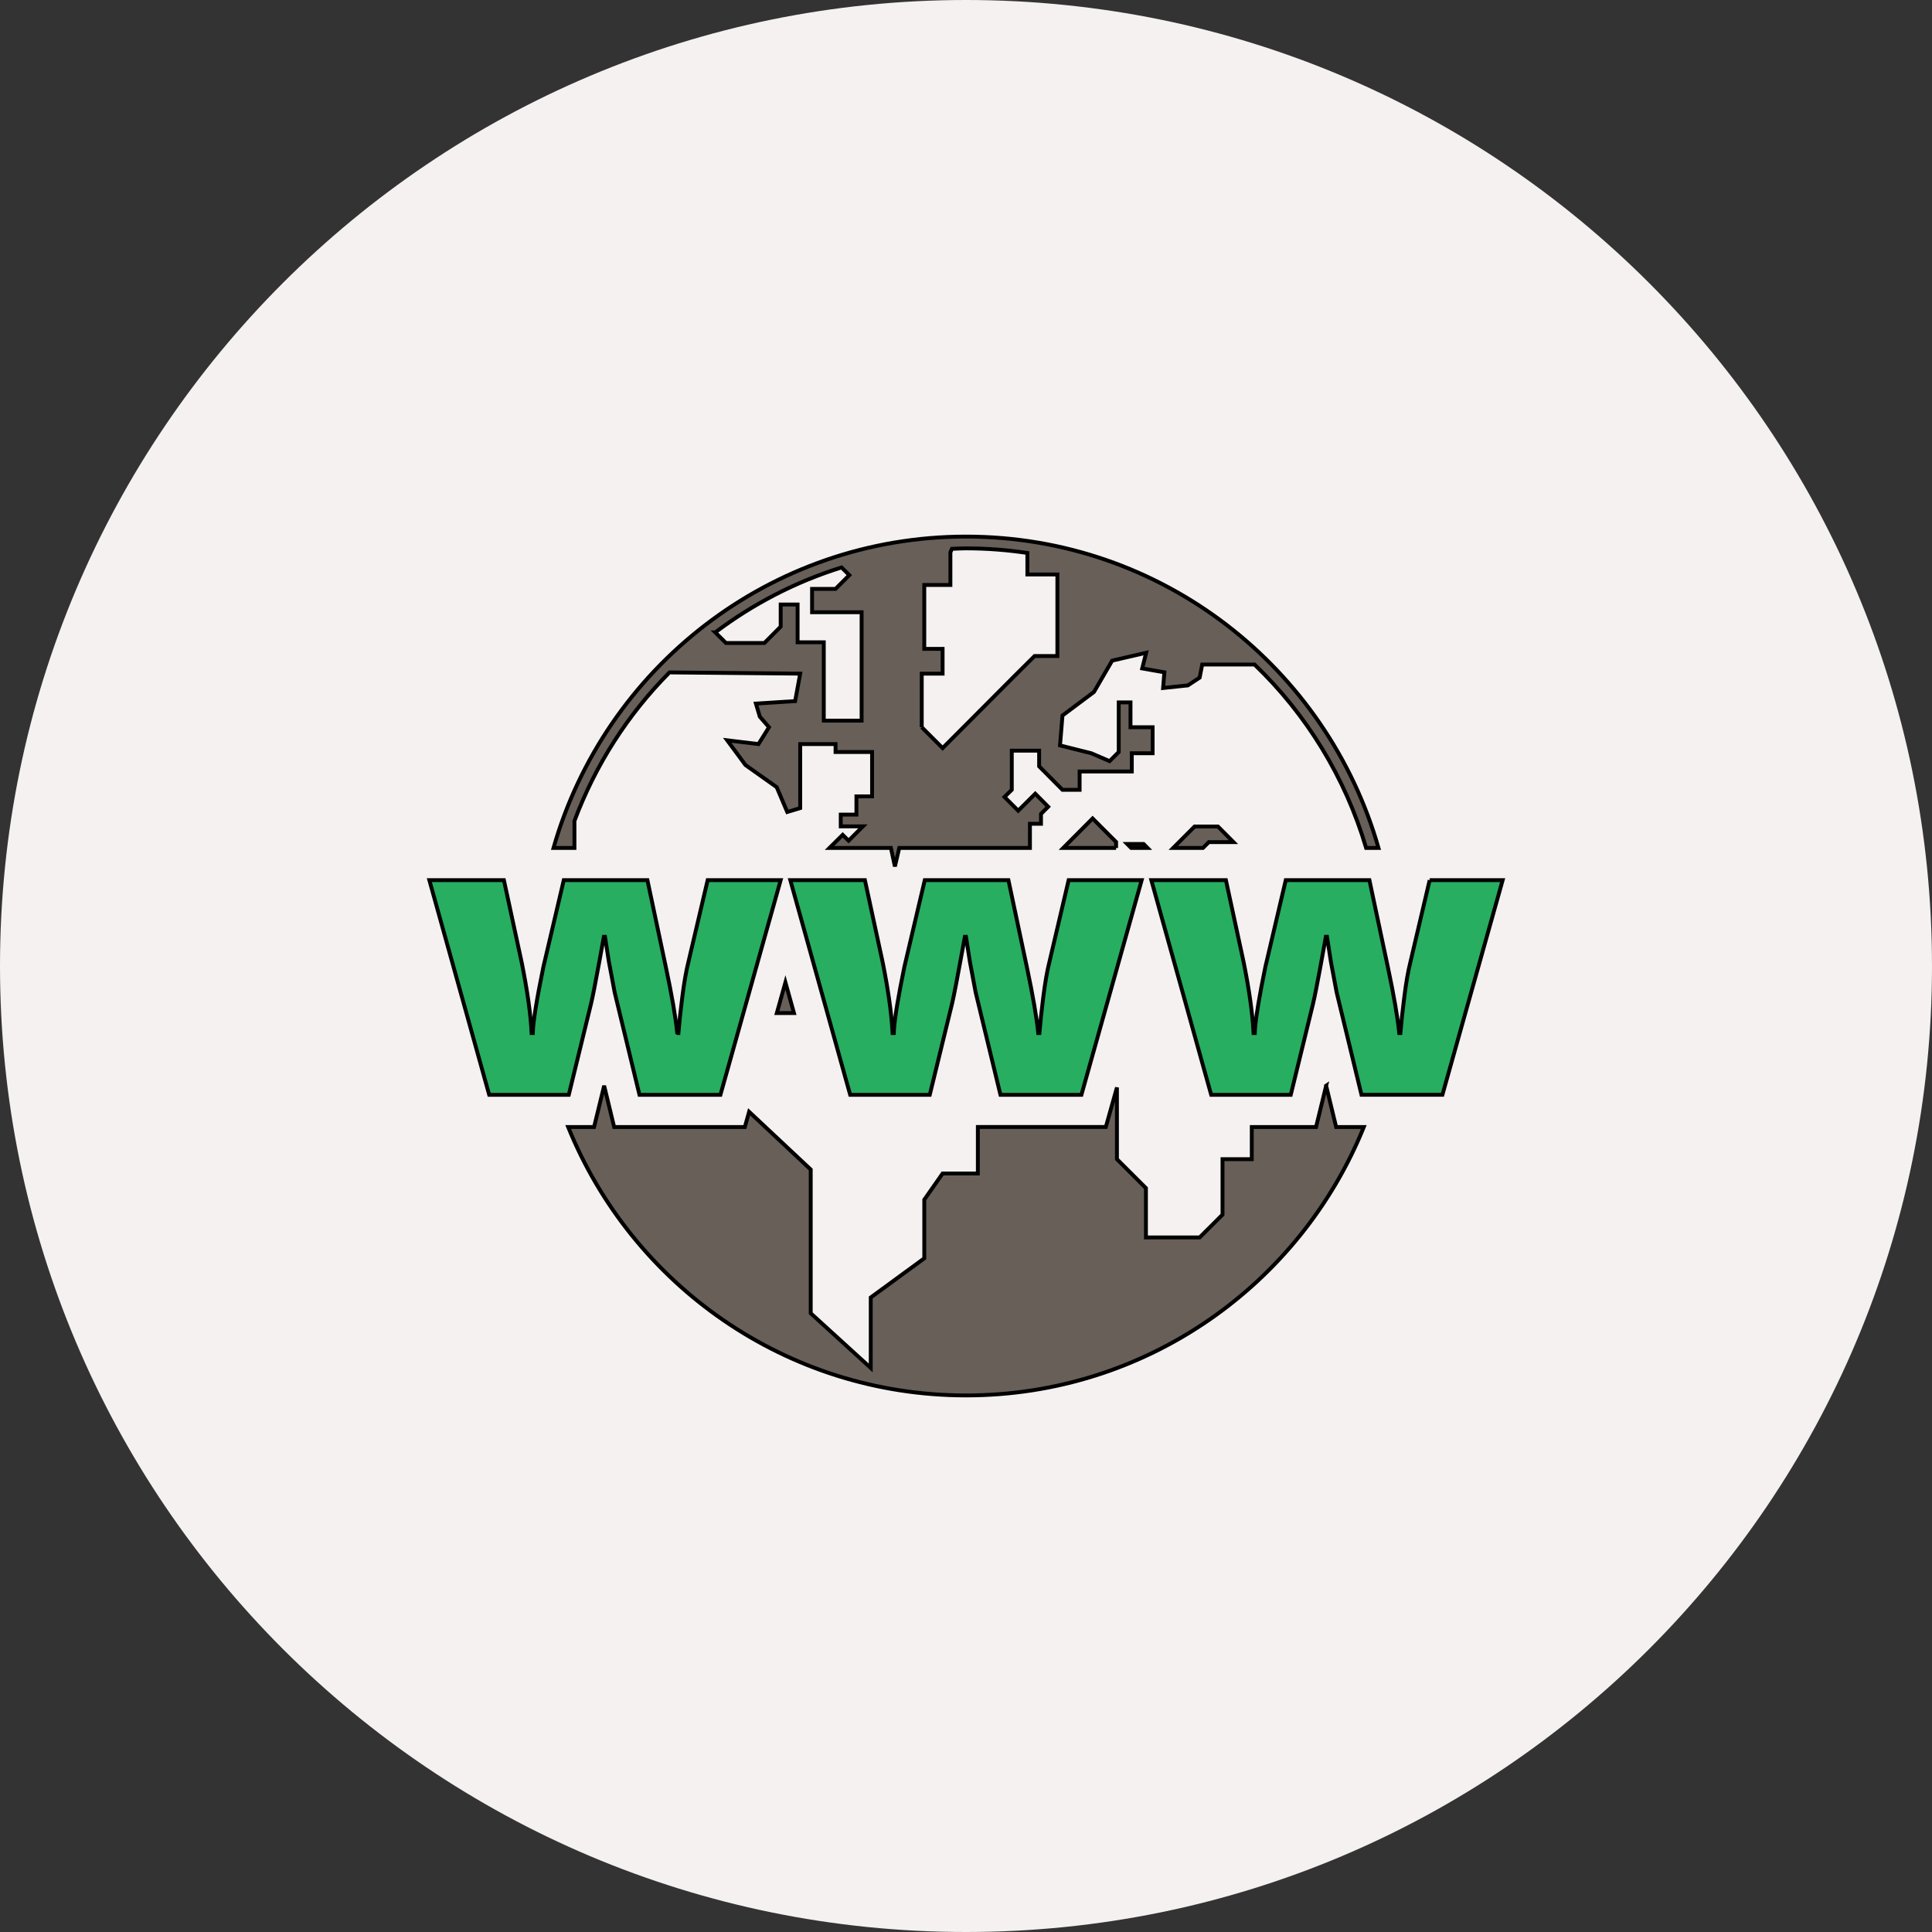 <svg width="500" height="500" xmlns="http://www.w3.org/2000/svg">

 <rect width="100%" height="100%" fill="#333333" stroke="none"/>

 <g>
  <title>background</title>
  <rect fill="none" id="canvas_background" height="130" width="130" y="-1" x="-1"/>
 </g>
 <g>
  <title>Layer 1</title>
  <g id="www-world-globe">
   <g id="svg_1">
    <path id="svg_2" fill="#F4F1F0" d="m250,0c-138.069,0 -250,111.93 -250,250c0,138.075 111.931,250 250,250c138.075,0 250,-111.925 250,-250c0,-138.07 -111.925,-250 -250,-250z"/>
    <g stroke="null" id="_x39_">
     <path stroke="null" id="svg_3" fill="#675F58" d="m201.042,262.175l2.224,-7.938l2.213,7.938l-4.437,0zm94.922,-43.751l-4.243,0l1.02,1.023l4.242,0l-1.019,-1.023zm-7.118,1.023l0,-1.544l-6.082,-6.087l-4.547,4.568l-3.043,3.062l11.816,0l1.856,0l0,0.001zm22.482,0l1.52,-1.511l6.374,0l-4.02,-4.037l-6.044,0l-5.534,5.548l2.832,0l4.872,0zm-162.663,0l-5.42,0c13.287,-46.504 55.995,-80.58 106.776,-80.58c50.743,0 93.452,34.077 106.733,80.58l-3.201,0c-5.415,-18.295 -15.457,-34.614 -28.879,-47.464l-13.542,0l-0.662,3.38l-3.049,2.018l-6.407,0.673l0.325,-4.059l-5.734,-1.003l1.02,-4.053l-8.8,2.035l-4.709,8.11l-8.148,6.093l-0.635,7.737l8.1,2.029l4.726,2.04l2.371,-2.365l0,-12.837l3.043,0l0,6.423l5.725,0l0,6.738l-5.388,0l0,4.72l-13.504,0l0,4.742l-4.438,0l-6.039,-6.076l0,-4.059l-7.08,0l0,6.771l0,3.364l-1.893,1.845l3.554,3.559l4.417,-4.395l3.342,3.369l-1.861,1.872l0,2.539l-2.859,0l0,6.253l-33.821,0l-1.128,4.793l-1.031,-4.793l-15.901,0l3.423,-3.388l1.53,1.514l3.7,-3.706l-5.735,0l0,-3.049l4.058,0l0,-4.715l4.053,0l0,-11.485l-9.456,0l0,-2.045l-9.148,0l0,16.563l-3.352,1.009l-2.729,-6.424l-8.073,-5.718l-4.736,-6.413l8.094,0.982l2.724,-4.368l-2.382,-2.729l-1.009,-3.38l10.151,-0.651l1.312,-7.107l-33.827,-0.314c-10.742,10.807 -19.168,23.893 -24.598,38.444l0,6.981l-0.003,0zm89.882,-31.242l5.398,5.404l6.407,-6.418l12.294,-12.337l5.1,-5.073l5.903,0l0,-12.327l0,-8.778l-7.764,0l0,-5.566c-5.176,-0.776 -10.482,-1.194 -15.864,-1.194c-1.264,0 -2.474,0.076 -3.667,0.12l-0.391,0.895l0,8.458l-6.76,0l0,16.531l1.015,0l3.727,0l0,6.418l-5.398,0l0,13.867zm-53.429,-24.55l2.756,2.751l9.956,0l4.21,-4.232l0,-5.724l4.378,0l0,9.771l6.776,0l0,20.274l9.788,0l0,-28.044l-4.362,0l-8.459,0l0,-6.049l6.077,0l3.559,-3.554l-2.002,-1.996c-11.925,3.717 -22.943,9.463 -32.677,16.803zm158.089,117.324l-2.614,10.688l-16.635,0l0,8.322l-7.573,0l0,14.36l-5.914,5.893l-13.905,0l0,-12.761l-7.503,-7.492l0,-18.555l-2.875,10.232l-33.122,0l0,12.034l-9.12,0l-4.742,6.771l0,15.181l-13.856,10.134l0,18.235l-15.533,-14.155l0,-37.196l-15.945,-14.946l-1.106,3.944l-33.822,0l-2.588,-10.678l-2.609,10.678l-6.706,0c16.487,40.712 56.342,69.466 102.983,69.466c46.609,0 86.459,-28.754 102.94,-69.466l-7.167,0l-2.588,-10.689z"/>
     <g stroke="null" id="svg_4">
      <path stroke="null" id="svg_5" fill="#27ae60" d="m199.409,237.148l2.626,-9.367l-7.503,0l-1.486,0l-9.907,0l-5.013,21.33c-0.564,2.251 -1.085,5.241 -1.552,8.946c-0.472,3.711 -0.803,6.809 -1.003,9.294l-0.206,0c-0.032,-0.023 -0.07,-0.049 -0.108,-0.076c-0.401,-4.015 -1.367,-9.614 -2.892,-16.797l-4.812,-22.697l-21.652,0l-0.835,3.567l-4.427,18.842c-1.736,8.431 -2.658,14.155 -2.756,17.161l-0.304,0c-0.233,-4.84 -1.085,-10.916 -2.556,-18.24l-4.611,-21.33l-19.298,0l15.489,55.553l20.6,0l5.762,-23.578c0.439,-1.823 1.183,-5.618 2.23,-11.358c0.331,-1.801 0.688,-3.776 1.079,-5.957l0.304,0l0.998,6.424l0.597,3.145l0.911,4.85l6.413,26.476l20.952,0l2.186,-7.785l9.636,-34.358l1.138,-4.045z"/>
      <path stroke="null" id="svg_6" fill="#27ae60" d="m291.699,241.19l3.766,-13.409l-7.509,0l-0.071,0l-11.322,0l-5.013,21.33c-0.564,2.251 -1.085,5.241 -1.552,8.946c-0.467,3.711 -0.798,6.809 -0.998,9.294l-0.305,0c-0.401,-4.026 -1.372,-9.647 -2.902,-16.873l-4.812,-22.697l-8.729,0l-12.924,0l-5.268,22.41c-1.573,7.65 -2.474,13.042 -2.696,16.227c-0.022,0.325 -0.049,0.656 -0.055,0.934l-0.309,0c-0.011,-0.218 -0.038,-0.473 -0.049,-0.694c-0.277,-4.731 -1.101,-10.553 -2.501,-17.546l-4.612,-21.33l-11.795,0l-7.509,0l3.744,13.42l0.862,3.09l0.293,1.055l9.739,34.929l0.857,3.06l3.445,0l1.34,0l15.81,0l5.767,-23.578c0.504,-2.132 1.438,-6.958 2.794,-14.453c0.163,-0.917 0.331,-1.861 0.515,-2.862l0.3,0l0.445,2.862l0.559,3.562l1.503,7.994l6.412,26.476l20.953,0l10.856,-38.683l0.971,-3.464z"/>
      <path stroke="null" id="svg_7" fill="#27ae60" d="m369.992,227.78l-5.013,21.33c-0.569,2.251 -1.091,5.241 -1.552,8.946c-0.472,3.711 -0.803,6.809 -1.004,9.294l-0.304,0c-0.401,-4.026 -1.372,-9.647 -2.902,-16.873l-4.666,-22l-0.146,-0.697l-21.652,0l-5.268,22.41c-1.54,7.482 -2.436,12.82 -2.686,16.032c-0.032,0.401 -0.054,0.792 -0.064,1.129l-0.31,0c-0.011,-0.25 -0.038,-0.554 -0.06,-0.809c-0.282,-4.704 -1.096,-10.493 -2.49,-17.432l-1.443,-6.679l-3.168,-14.651l-11.789,0l-7.509,0l3.737,13.42l4.726,16.927l4.666,16.759l2.36,8.447l20.595,0l5.767,-23.578c0.386,-1.611 1.02,-4.796 1.889,-9.481c0.417,-2.265 0.884,-4.85 1.421,-7.834l0.299,0l0.737,4.709l0.266,1.714l1.503,7.994l6.419,26.476l20.947,0l15.592,-55.553l-18.898,0z"/>
     </g>
    </g>
   </g>
  </g>
  <g id="Layer_1"/>
 </g>
</svg>